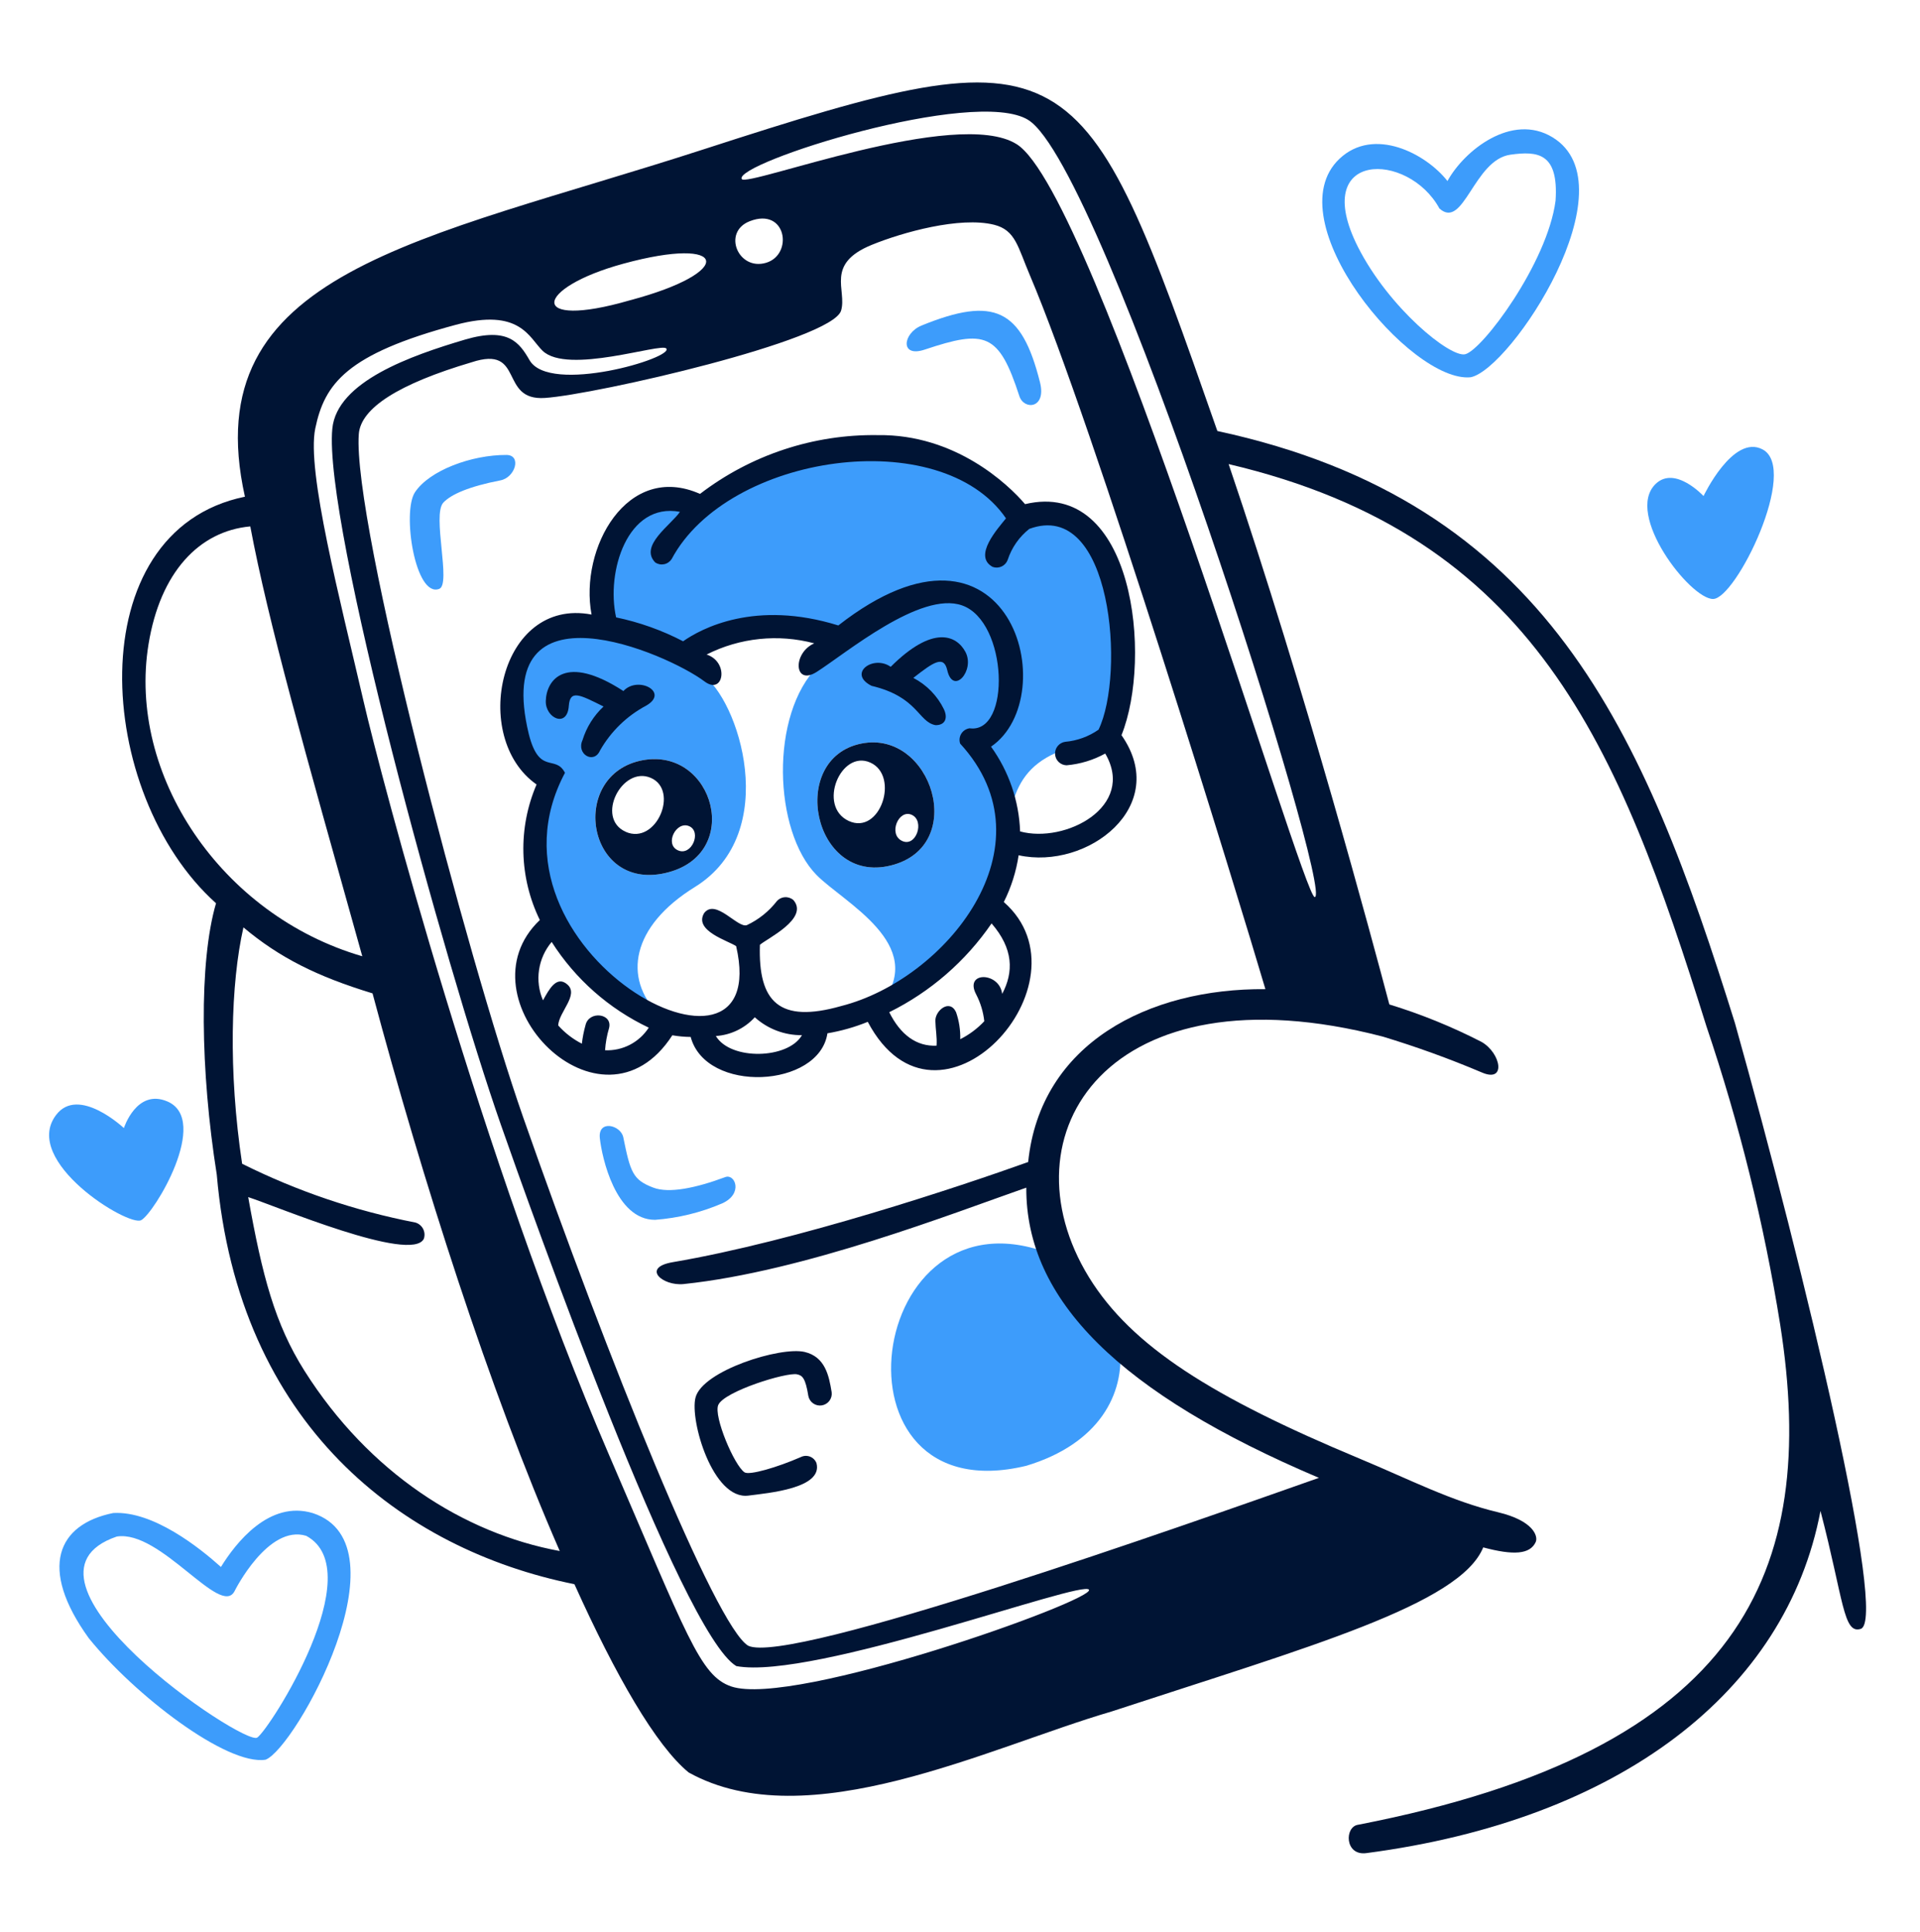 <svg width="155" height="156" viewBox="0 0 155 156" fill="none" xmlns="http://www.w3.org/2000/svg">
<path d="M7.158 132.258C10.858 136.853 18.298 142.57 21.44 142.081C23.854 141.164 32.964 124.728 25.276 122.178C21.725 121.088 19.009 124.616 17.836 126.519C16.129 124.984 12.368 121.975 9.141 122.163C4.63 123.073 3.088 126.609 7.158 132.258ZM18.938 128.466C18.962 128.414 21.647 123.058 24.723 124.006C29.951 126.827 21.772 139.617 20.767 140.295C19.696 141.014 -0.37 127.409 9.43 124.062C12.965 123.502 17.817 130.655 18.938 128.466Z" fill="#3D9CFB"/>
<path d="M11.392 98.521C12.438 97.987 17.012 90.42 13.506 88.93C11.024 87.877 10.001 91.082 10.001 91.082C10.001 91.082 6.322 87.622 4.52 90.036C1.723 93.752 10.347 99.055 11.392 98.521Z" fill="#3D9CFB"/>
<path d="M90.405 108.781C87.994 106.739 86.091 104.164 84.847 101.259C69.818 95.315 66.35 122.343 82.853 118.349C88.72 116.581 90.813 112.557 90.405 108.781Z" fill="#3D9CFB"/>
<path d="M138.291 48.363C140.144 48.37 145.273 37.839 142.286 36.283C139.902 35.034 137.525 40.051 137.525 40.051C137.525 40.051 135.223 37.562 133.658 39.073C131.123 41.526 136.449 48.363 138.291 48.363Z" fill="#3D9CFB"/>
<path d="M58.556 95.038C56.172 95.926 53.998 96.377 52.734 95.888C51.086 95.263 50.891 94.653 50.319 91.833C50.116 90.829 48.258 90.374 48.424 91.901C48.589 93.428 49.688 98.498 52.884 98.49C54.748 98.35 56.575 97.903 58.293 97.166C60.023 96.393 59.346 94.753 58.556 95.038Z" fill="#3D9CFB"/>
<path d="M118.726 30.46C121.976 29.813 131.761 14.989 125.33 11.083C122.05 9.09 118.207 12.144 116.852 14.618C115.115 12.399 110.908 10.199 108.135 12.82C102.878 17.796 113.882 30.95 118.726 30.46ZM116.206 16.837C118.169 18.591 118.972 12.9 121.938 12.489C124.121 12.188 125.842 12.325 125.578 16.214C124.917 21.238 119.666 28.272 118.282 28.602C117.071 28.889 112.129 24.879 109.624 19.937C105.69 12.129 113.686 12.197 116.206 16.837Z" fill="#3D9CFB"/>
<path d="M74.654 28.227C79.535 26.595 80.634 26.872 82.289 31.973C82.665 33.139 84.492 33.003 83.959 30.875C82.476 24.939 80.253 23.894 74.39 26.287C72.878 26.91 72.63 28.904 74.654 28.227Z" fill="#3D9CFB"/>
<path d="M44.226 63.092C41.661 72.494 44.708 77.97 53.155 81.874C50.311 78.993 50.929 74.811 56.104 71.614C63.152 67.251 59.624 56.389 56.66 54.448C53.697 52.507 57.954 51.033 60.346 50.567C62.737 50.101 69.162 50.695 66.059 53.764C62.11 57.667 62.448 67.116 65.916 70.644C68.082 72.855 74.897 76.24 71.181 80.979C88.264 72.998 74.566 61.376 89.671 59.729C91.04 55.972 91.195 51.881 90.115 48.032C88.802 43.564 85.868 39.743 82.532 41.947C74.371 32.65 63.042 36.456 56.284 40.811C49.401 37.666 47.416 48.002 49.002 50.692C40.782 49.371 39.435 57.262 44.226 63.092ZM69.548 60.034C75.22 58.898 78.195 68.316 71.918 69.88C65.604 71.452 63.588 61.215 69.546 60.034H69.548ZM51.903 61.376C57.649 60.331 60.08 69.049 53.7 70.493C47.288 71.945 45.874 62.467 51.903 61.376Z" fill="#3D9CFB"/>
<path d="M35.463 47.544C36.441 47.158 34.869 41.579 35.787 40.586C36.404 39.916 37.885 39.273 40.39 38.788C41.602 38.562 42.128 36.742 40.887 36.734C38.066 36.72 34.666 37.983 33.5 39.745C32.439 41.346 33.523 48.304 35.463 47.544Z" fill="#3D9CFB"/>
<path d="M70.871 35.132C65.686 35.052 60.627 36.725 56.511 39.878C50.636 37.268 46.755 44.26 47.755 49.62C40.315 48.197 37.923 59.564 43.317 63.34C42.57 65.076 42.207 66.952 42.253 68.841C42.298 70.73 42.751 72.587 43.58 74.284C36.945 80.596 48.537 92.473 54.277 83.59C54.766 83.675 55.262 83.72 55.758 83.725C56.994 88.328 66.132 87.854 66.798 83.431C67.914 83.241 69.006 82.931 70.055 82.505C75.704 93.171 88.409 79.3 81.037 72.831C81.633 71.644 82.037 70.369 82.233 69.055C87.791 70.274 94.547 65.091 90.537 59.359C93.057 53.106 91.53 38.621 82.752 40.705C81.364 39.073 77.091 35.05 70.871 35.132ZM48.846 84.8C48.887 84.193 48.995 83.593 49.169 83.01C49.477 81.814 47.537 81.574 47.266 82.779C47.129 83.267 47.031 83.765 46.973 84.268C46.25 83.9 45.602 83.4 45.062 82.793C45.123 81.703 46.755 80.323 45.806 79.492C44.934 78.72 44.317 79.898 43.836 80.77C43.503 79.996 43.392 79.145 43.516 78.313C43.64 77.48 43.993 76.698 44.536 76.054C46.444 79.053 49.161 81.452 52.373 82.974C51.995 83.56 51.471 84.036 50.852 84.356C50.234 84.677 49.542 84.829 48.846 84.8ZM57.79 83.65C58.993 83.57 60.12 83.028 60.934 82.137C61.977 83.079 63.335 83.595 64.74 83.582C63.634 85.517 58.989 85.644 57.79 83.65ZM67.915 81.227C62.896 82.657 61.198 80.889 61.347 76.286C61.887 75.798 65.334 74.172 64.055 72.676C63.961 72.593 63.851 72.53 63.733 72.49C63.614 72.45 63.488 72.433 63.363 72.442C63.238 72.45 63.116 72.483 63.004 72.539C62.892 72.594 62.791 72.671 62.709 72.766C62.068 73.591 61.241 74.253 60.295 74.696C59.557 74.967 57.782 72.522 56.849 73.718C55.969 75.162 58.843 75.975 59.429 76.396C62.536 89.868 37.961 76.782 45.61 62.397C44.828 60.886 43.541 62.629 42.691 59.276C39.609 46.551 53.911 52.779 56.864 55.013C58.414 56.186 58.895 53.456 57.045 52.847C59.731 51.489 62.824 51.168 65.733 51.944C63.965 52.726 64.093 55.418 65.928 54.253C68.283 52.756 74.315 47.691 77.67 48.882C81.376 50.195 81.635 59.27 78.272 58.804C78.135 58.824 78.004 58.873 77.888 58.949C77.773 59.025 77.675 59.125 77.602 59.243C77.53 59.361 77.484 59.494 77.468 59.631C77.453 59.769 77.468 59.908 77.512 60.039C85.132 68.335 76.299 79.099 67.915 81.227ZM80.905 80.25C80.694 78.46 77.806 78.407 78.807 80.294C79.157 80.968 79.378 81.701 79.461 82.456C78.903 83.05 78.246 83.541 77.52 83.907C77.54 83.166 77.425 82.427 77.182 81.727C76.67 80.62 75.489 81.599 75.512 82.421C75.526 83.143 75.655 83.708 75.609 84.429C73.992 84.506 72.698 83.555 71.788 81.727C75.11 80.083 77.954 77.615 80.049 74.558C81.822 76.607 81.838 78.482 80.905 80.25ZM88.683 58.917C87.886 59.473 86.957 59.81 85.99 59.895C85.753 59.929 85.538 60.051 85.387 60.236C85.236 60.421 85.16 60.656 85.175 60.895C85.189 61.133 85.292 61.358 85.464 61.524C85.636 61.689 85.864 61.785 86.103 61.79C87.198 61.695 88.261 61.372 89.224 60.842C91.729 65.13 85.997 68.124 82.353 67.131C82.263 64.668 81.446 62.287 80.006 60.286C85.942 56.239 81.579 39.638 67.677 50.5C60.946 48.408 56.605 50.755 55.146 51.778C53.44 50.89 51.62 50.241 49.738 49.848C48.913 46.174 50.651 40.533 54.893 41.326C54.149 42.407 51.583 44.071 52.9 45.418C53.004 45.486 53.121 45.534 53.243 45.558C53.366 45.582 53.492 45.581 53.614 45.556C53.737 45.531 53.853 45.481 53.956 45.411C54.06 45.341 54.148 45.251 54.217 45.147C58.76 36.624 75.956 34.172 81.213 41.852C80.559 42.672 78.528 44.891 80.132 45.771C80.25 45.814 80.375 45.833 80.5 45.828C80.625 45.822 80.747 45.792 80.861 45.739C80.974 45.686 81.076 45.611 81.16 45.519C81.244 45.426 81.309 45.318 81.351 45.2C81.674 44.214 82.281 43.345 83.096 42.702C89.788 40.24 90.856 54.442 88.683 58.917Z" fill="#001434"/>
<path d="M17.44 72.93C16.051 77.67 16.169 86.448 17.5 94.842C19.246 115.047 32.47 125.112 46.373 127.91C49.721 135.334 52.956 140.946 55.596 143.112C65.194 148.439 79.847 141.074 89.719 138.193C105.68 132.957 117.866 129.546 119.739 124.939C122.192 125.593 123.515 125.503 123.974 124.51C124.192 124.036 123.786 122.78 120.942 122.103C117.152 121.2 113.834 119.47 109.758 117.77C97.91 112.829 91.358 108.729 87.91 103.125C80.824 91.593 89.459 77.933 111.627 83.695C114.337 84.515 117.001 85.48 119.608 86.584C121.624 87.471 121.18 85.04 119.615 84.131C117.225 82.901 114.731 81.887 112.161 81.1C110.808 75.985 105.414 55.833 99.186 37.471C123.933 43.294 130.696 60.256 137.759 82.865C140.414 90.721 142.407 98.785 143.717 106.974C146.838 126.915 140.685 141.304 109.656 147.33C108.528 147.472 108.543 149.849 110.296 149.624C130.711 146.946 144.191 136.626 146.966 121.995C148.839 129.175 148.802 131.962 150.215 131.518C152.405 130.833 145.808 103.108 140.06 82.602C132.704 59.043 124.929 40.553 98.276 34.799C87.305 3.427 86.78 2.34 56.789 12.062C33.906 19.478 15.71 21.885 19.773 40.104C6.292 42.865 7.609 64.123 17.44 72.93ZM24.587 110.692C22.194 106.9 21.179 103.049 20.036 96.655C22.255 97.37 33.214 102.011 34.214 100.026C34.26 99.895 34.278 99.756 34.268 99.618C34.258 99.48 34.221 99.346 34.158 99.223C34.094 99.1 34.007 98.991 33.9 98.903C33.794 98.814 33.67 98.749 33.537 98.709C28.68 97.769 23.973 96.172 19.546 93.963C18.418 86.475 18.629 79.392 19.652 74.879C22.563 77.323 25.602 78.843 30.074 80.206C34.095 95.212 39.48 112.159 45.187 125.232C37.419 123.803 29.785 118.906 24.587 110.692ZM83.003 93.823C77.542 95.779 64.303 100.209 54.314 101.909C51.749 102.346 53.487 103.849 55.186 103.677C64.905 102.661 76.933 97.96 82.852 95.892C82.808 104.956 90.389 112.5 106.476 119.323C95.907 123.046 63.69 134.48 60.402 132.878C57.754 131.306 49.059 109.702 42.222 90.174C37.735 77.346 28.453 42.175 28.965 35.057C29.114 32.951 32.183 30.995 38.074 29.25C42.398 27.828 40.236 32.386 43.994 32.131C48.124 31.852 67.17 27.489 67.899 25.082C68.396 23.42 66.575 21.314 70.389 19.765C72.864 18.756 77.498 17.463 80.251 18.147C81.989 18.584 82.162 19.93 83.147 22.239C88.247 34.214 99.952 72.397 102.155 79.866C92.736 79.786 83.984 84.237 83.003 93.823ZM83.011 9.688C89.149 13.487 107.774 72.423 106.134 72.43C105.17 72.43 88.472 15.661 82.078 11.644C77.264 8.609 60.249 15.161 59.88 14.454C59.218 13.19 78.663 6.992 83.011 9.685V9.688ZM60.527 17.861C63.498 16.703 64.062 20.555 61.851 21.216C59.594 21.893 58.278 18.734 60.527 17.861ZM50.319 21.292C58.827 18.967 59.451 21.969 50.846 24.248C42.541 26.658 43.075 23.27 50.319 21.292ZM25.451 34.598C26.203 30.97 27.994 28.588 36.795 26.226C41.992 24.836 42.715 27.272 43.806 28.325C45.828 30.266 53.379 27.663 53.787 28.136C54.442 28.896 44.369 31.883 42.752 29.084C41.925 27.655 41.03 26.392 37.532 27.422C33.177 28.715 27.199 30.8 26.828 34.61C26.091 42.184 35.93 77.945 40.435 90.812C42.828 97.649 54.991 131.89 59.444 134.523C65.635 135.673 87.531 127.482 87.915 128.362C88.299 129.242 64.108 137.87 59.042 136.17C56.499 135.313 55.454 132.04 49.173 117.487C38.934 93.722 30.792 62.874 29.348 56.612C27.445 48.371 24.736 38.036 25.451 34.598ZM11.991 52.011C12.931 46.228 16.06 42.88 20.205 42.503C21.672 50.297 24.5 60.26 29.247 77.21C17.817 73.886 10.272 62.528 11.991 52.011Z" fill="#001434"/>
<path d="M51.903 61.377C45.881 62.475 47.292 71.953 53.7 70.493C60.076 69.05 57.645 60.331 51.903 61.377ZM50.514 67.161C48.038 66.056 50.22 61.805 52.537 62.806C54.854 63.806 52.984 68.26 50.507 67.161H50.514ZM54.727 68.655C53.622 68.159 54.592 66.256 55.637 66.707C56.668 67.154 55.833 69.155 54.727 68.655Z" fill="#001434"/>
<path d="M76.203 57.27C75.673 56.181 74.807 55.292 73.732 54.735C75.402 53.423 76.192 52.907 76.471 54.111C76.945 56.179 78.735 54.133 77.938 52.636C77.215 51.282 75.304 50.447 71.905 53.84C70.505 52.847 68.392 54.374 70.355 55.374C74.116 56.269 74.109 58.278 75.515 58.549C76.255 58.571 76.556 58.029 76.203 57.27Z" fill="#001434"/>
<path d="M69.546 60.034C63.589 61.215 65.605 71.453 71.916 69.88C78.197 68.324 75.218 58.905 69.546 60.034ZM68.508 66.281C65.966 65.093 67.876 60.496 70.261 61.572C72.646 62.647 71.058 67.469 68.508 66.281ZM72.825 67.898C71.682 67.364 72.539 65.303 73.608 65.792C74.676 66.281 73.962 68.433 72.825 67.898Z" fill="#001434"/>
<path d="M60.422 120.756C62.024 120.546 66.455 120.177 65.913 118.132C65.867 118.013 65.797 117.906 65.707 117.816C65.618 117.727 65.51 117.656 65.392 117.61C65.274 117.565 65.147 117.544 65.021 117.549C64.894 117.555 64.77 117.587 64.656 117.643C62.731 118.485 60.497 119.132 60.106 118.878C59.278 118.329 57.594 114.349 57.984 113.44C58.459 112.341 63.498 110.777 64.348 110.965C64.77 111.055 65.025 111.258 65.258 112.717C65.306 112.96 65.447 113.174 65.65 113.315C65.854 113.456 66.104 113.513 66.348 113.472C66.592 113.432 66.811 113.299 66.959 113.101C67.106 112.902 67.171 112.654 67.139 112.409C66.921 111.062 66.612 109.552 64.958 109.158C62.994 108.7 56.713 110.671 56.149 112.837C55.668 114.671 57.548 121.132 60.422 120.756Z" fill="#001434"/>
<path d="M48.439 60.595C49.312 59.06 50.603 57.805 52.162 56.976C54.072 55.885 51.492 54.531 50.327 55.796C45.633 52.749 44.106 54.885 44.061 56.6C44.023 57.977 45.791 58.819 45.919 56.999C46.017 55.638 46.822 56.104 48.725 57.044C47.931 57.785 47.345 58.721 47.026 59.759C46.505 60.888 47.943 61.73 48.439 60.595Z" fill="#001434"/>
</svg>
